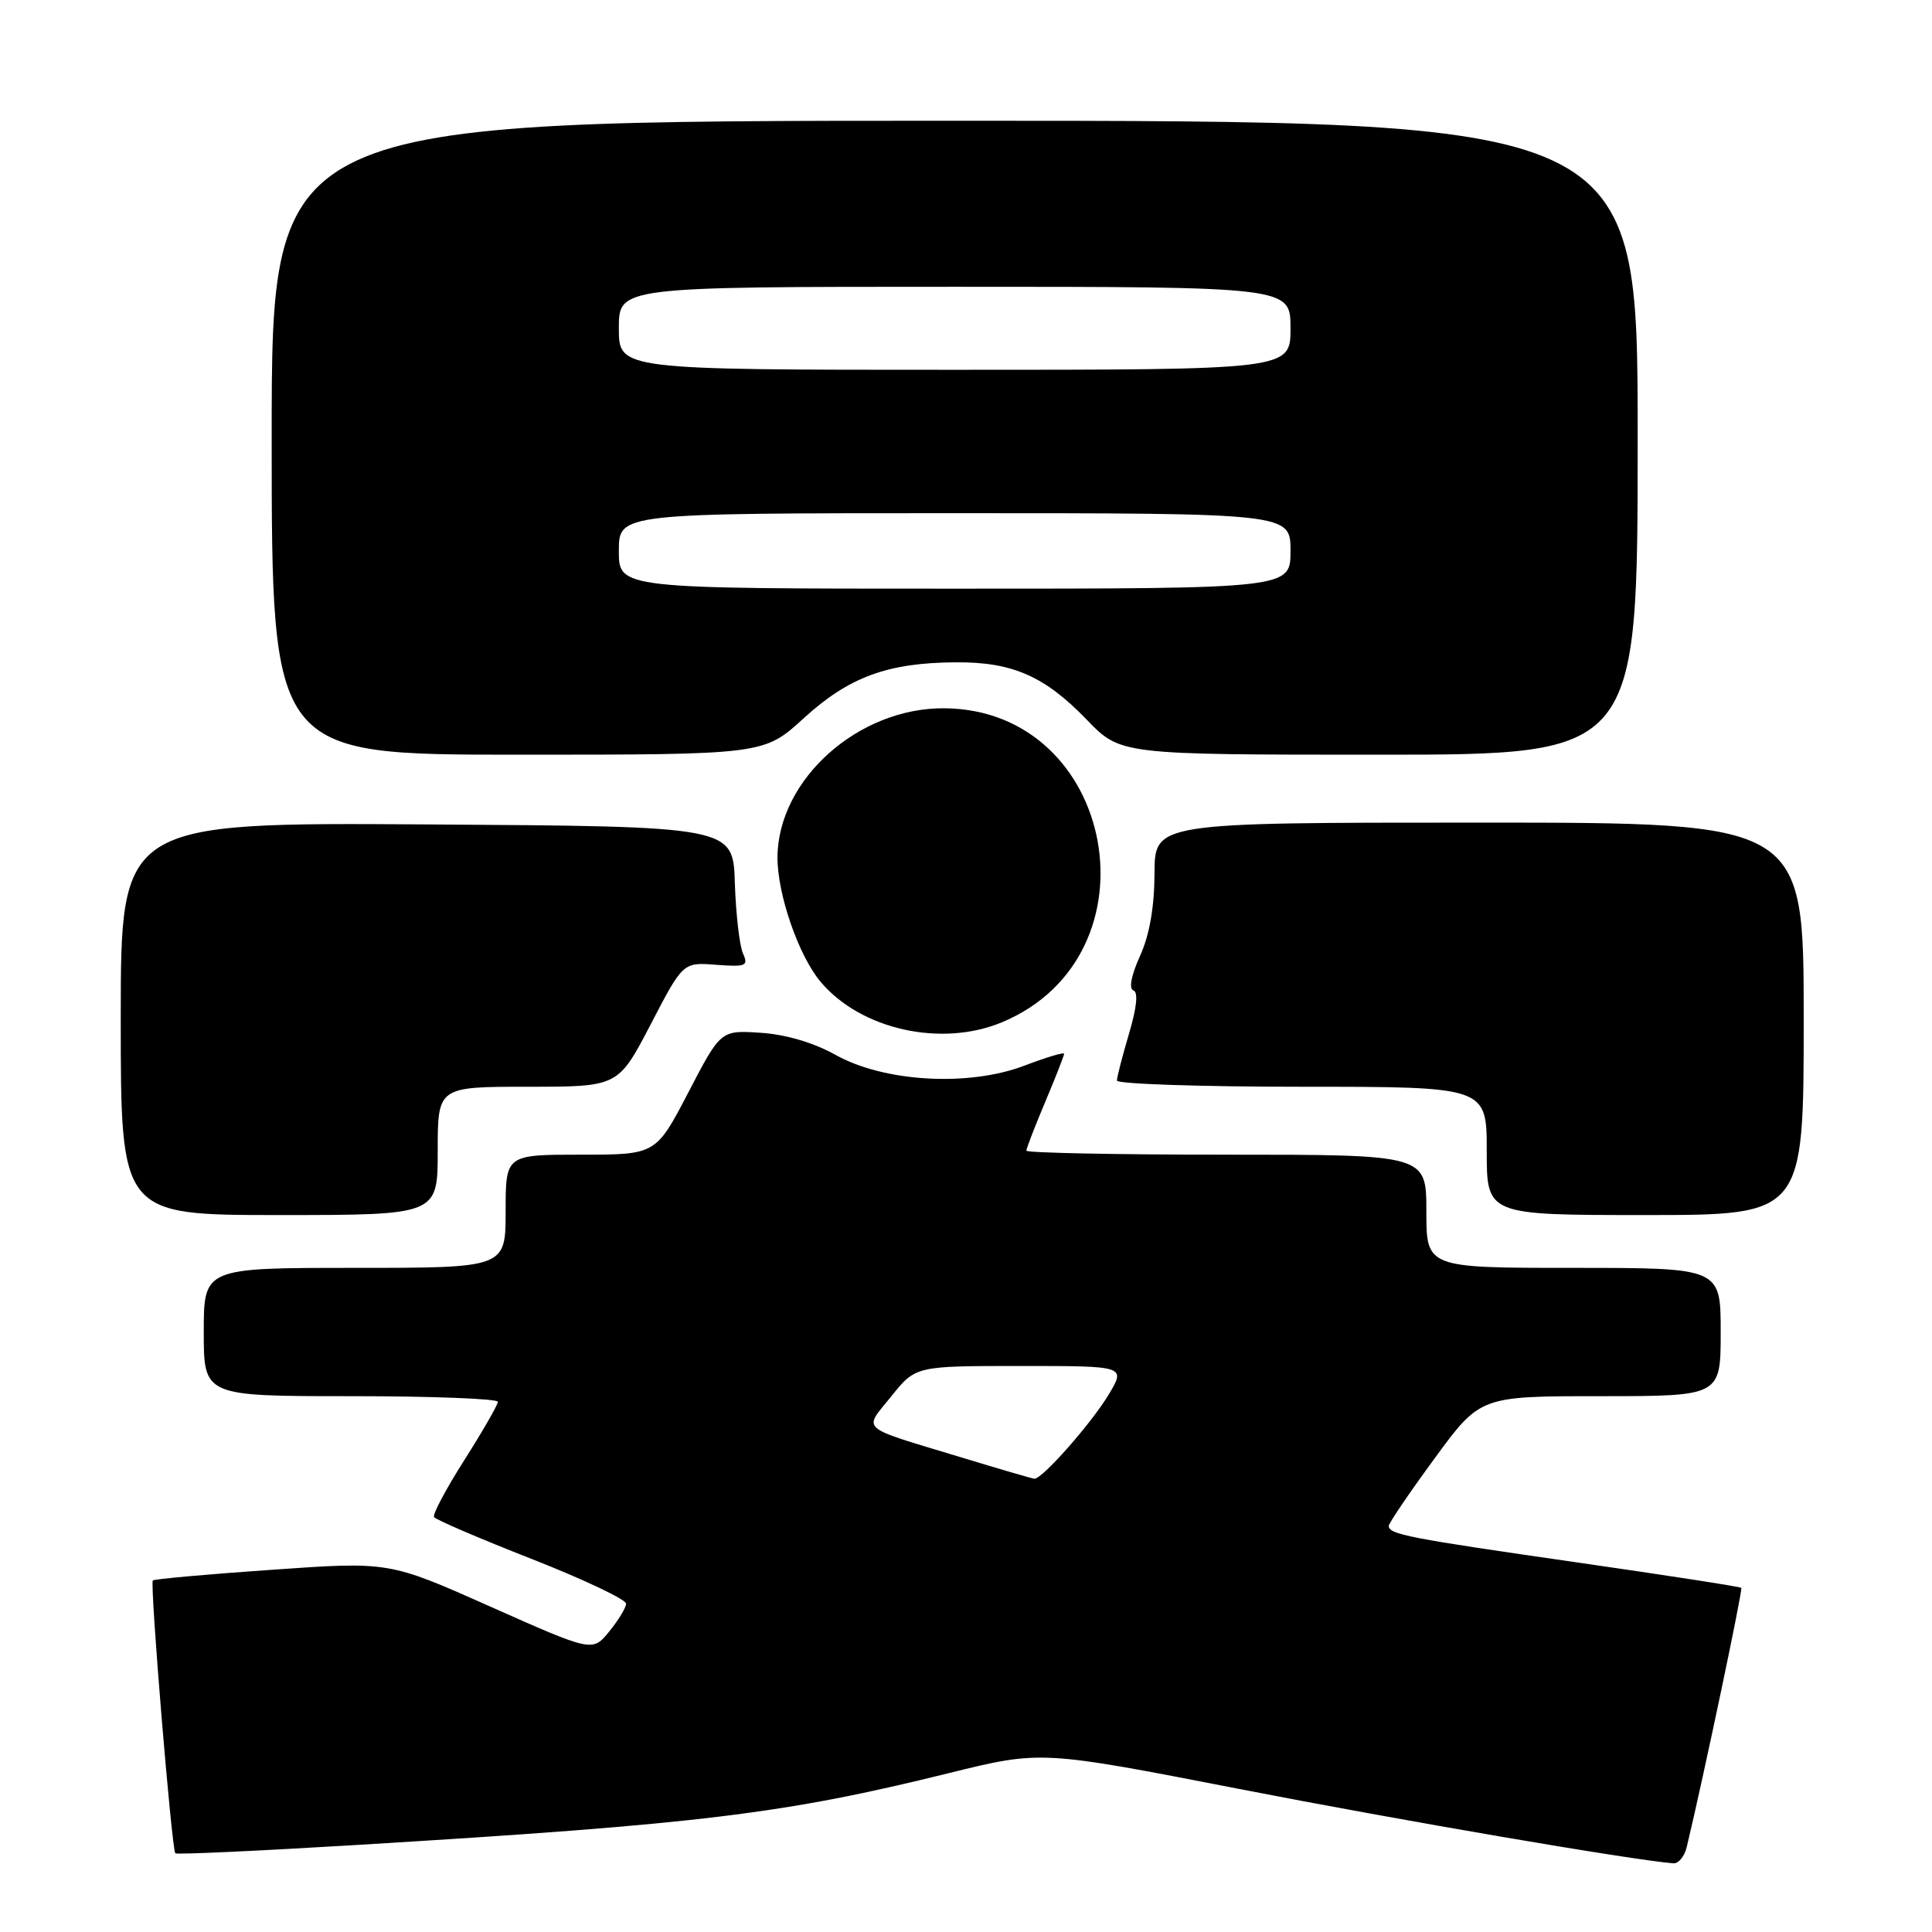 <?xml version="1.0" encoding="UTF-8" standalone="no"?>
<!DOCTYPE svg PUBLIC "-//W3C//DTD SVG 1.1//EN" "http://www.w3.org/Graphics/SVG/1.1/DTD/svg11.dtd" >
<svg xmlns="http://www.w3.org/2000/svg" xmlns:xlink="http://www.w3.org/1999/xlink" version="1.1" viewBox="0 0 256 256">
 <g >
 <path fill="currentColor"
d=" M 223.50 244.75 C 225.76 235.31 230.95 210.62 230.73 210.40 C 230.58 210.24 220.79 208.73 208.98 207.03 C 186.58 203.81 183.99 203.31 184.02 202.18 C 184.03 201.81 186.76 197.79 190.09 193.25 C 196.13 185.00 196.13 185.00 212.07 185.00 C 228.00 185.00 228.00 185.00 228.00 176.50 C 228.00 168.00 228.00 168.00 208.50 168.00 C 189.00 168.00 189.00 168.00 189.00 160.50 C 189.00 153.00 189.00 153.00 162.50 153.00 C 147.93 153.00 136.00 152.76 136.00 152.47 C 136.00 152.18 137.12 149.27 138.50 146.00 C 139.88 142.73 141.00 139.86 141.00 139.63 C 141.00 139.39 138.64 140.10 135.75 141.20 C 128.36 144.02 117.17 143.39 110.70 139.77 C 107.82 138.16 104.10 137.06 100.79 136.85 C 95.50 136.50 95.50 136.50 91.21 144.75 C 86.91 153.00 86.91 153.00 76.96 153.00 C 67.00 153.00 67.00 153.00 67.00 160.50 C 67.00 168.00 67.00 168.00 47.00 168.00 C 27.00 168.00 27.00 168.00 27.00 176.50 C 27.00 185.00 27.00 185.00 46.50 185.00 C 57.23 185.00 65.99 185.34 65.97 185.75 C 65.96 186.16 63.96 189.63 61.54 193.45 C 59.11 197.26 57.30 200.67 57.51 201.02 C 57.72 201.36 63.54 203.86 70.45 206.57 C 77.35 209.28 82.98 211.95 82.96 212.50 C 82.94 213.05 81.93 214.71 80.71 216.20 C 78.50 218.90 78.50 218.90 65.03 212.91 C 51.57 206.91 51.57 206.91 36.08 208.00 C 27.56 208.59 20.43 209.23 20.25 209.42 C 19.84 209.83 22.75 245.08 23.23 245.57 C 23.42 245.76 34.36 245.25 47.54 244.45 C 92.77 241.71 103.90 240.35 125.72 234.95 C 137.94 231.93 137.94 231.93 164.22 237.05 C 185.72 241.24 216.09 246.44 221.73 246.90 C 222.41 246.95 223.20 245.99 223.50 244.75 Z  M 58.00 152.50 C 58.00 144.00 58.00 144.00 69.96 144.00 C 81.91 144.00 81.91 144.00 86.21 135.75 C 90.50 127.50 90.50 127.50 94.89 127.84 C 98.84 128.14 99.20 127.99 98.45 126.34 C 97.99 125.33 97.51 121.12 97.37 117.00 C 97.14 109.50 97.14 109.50 56.57 109.24 C 16.00 108.98 16.00 108.98 16.00 134.99 C 16.00 161.00 16.00 161.00 37.00 161.00 C 58.00 161.00 58.00 161.00 58.00 152.50 Z  M 239.00 135.00 C 239.00 109.00 239.00 109.00 196.00 109.00 C 153.00 109.00 153.00 109.00 152.98 115.75 C 152.96 120.21 152.31 123.92 151.05 126.69 C 149.90 129.23 149.55 131.02 150.18 131.23 C 150.84 131.45 150.63 133.50 149.60 136.97 C 148.72 139.93 148.00 142.73 148.00 143.18 C 148.00 143.63 159.03 144.00 172.50 144.00 C 197.00 144.00 197.00 144.00 197.00 152.50 C 197.00 161.00 197.00 161.00 218.00 161.00 C 239.00 161.00 239.00 161.00 239.00 135.00 Z  M 132.78 135.45 C 153.93 126.62 147.92 94.02 125.12 93.85 C 113.75 93.76 103.10 103.26 103.02 113.57 C 102.99 118.45 105.81 126.62 108.73 130.09 C 114.06 136.43 124.74 138.81 132.78 135.45 Z  M 106.52 95.15 C 112.49 89.70 117.62 87.81 126.66 87.76 C 134.15 87.71 138.41 89.58 143.99 95.35 C 148.47 100.00 148.47 100.00 182.74 100.00 C 217.00 100.00 217.00 100.00 217.00 58.00 C 217.00 16.00 217.00 16.00 126.50 16.00 C 36.00 16.00 36.00 16.00 36.00 58.00 C 36.00 100.00 36.00 100.00 68.61 100.00 C 101.22 100.00 101.22 100.00 106.52 95.15 Z  M 127.50 193.15 C 113.53 188.91 114.39 189.65 118.11 185.01 C 121.33 181.00 121.33 181.00 135.25 181.00 C 149.16 181.00 149.16 181.00 146.93 184.75 C 144.65 188.56 138.05 196.05 137.05 195.94 C 136.75 195.91 132.45 194.66 127.50 193.15 Z  M 82.00 73.00 C 82.00 68.00 82.00 68.00 126.50 68.00 C 171.00 68.00 171.00 68.00 171.00 73.00 C 171.00 78.00 171.00 78.00 126.50 78.00 C 82.00 78.00 82.00 78.00 82.00 73.00 Z  M 82.00 43.50 C 82.00 38.00 82.00 38.00 126.50 38.00 C 171.00 38.00 171.00 38.00 171.00 43.50 C 171.00 49.00 171.00 49.00 126.50 49.00 C 82.00 49.00 82.00 49.00 82.00 43.50 Z "/>
</g>
</svg>